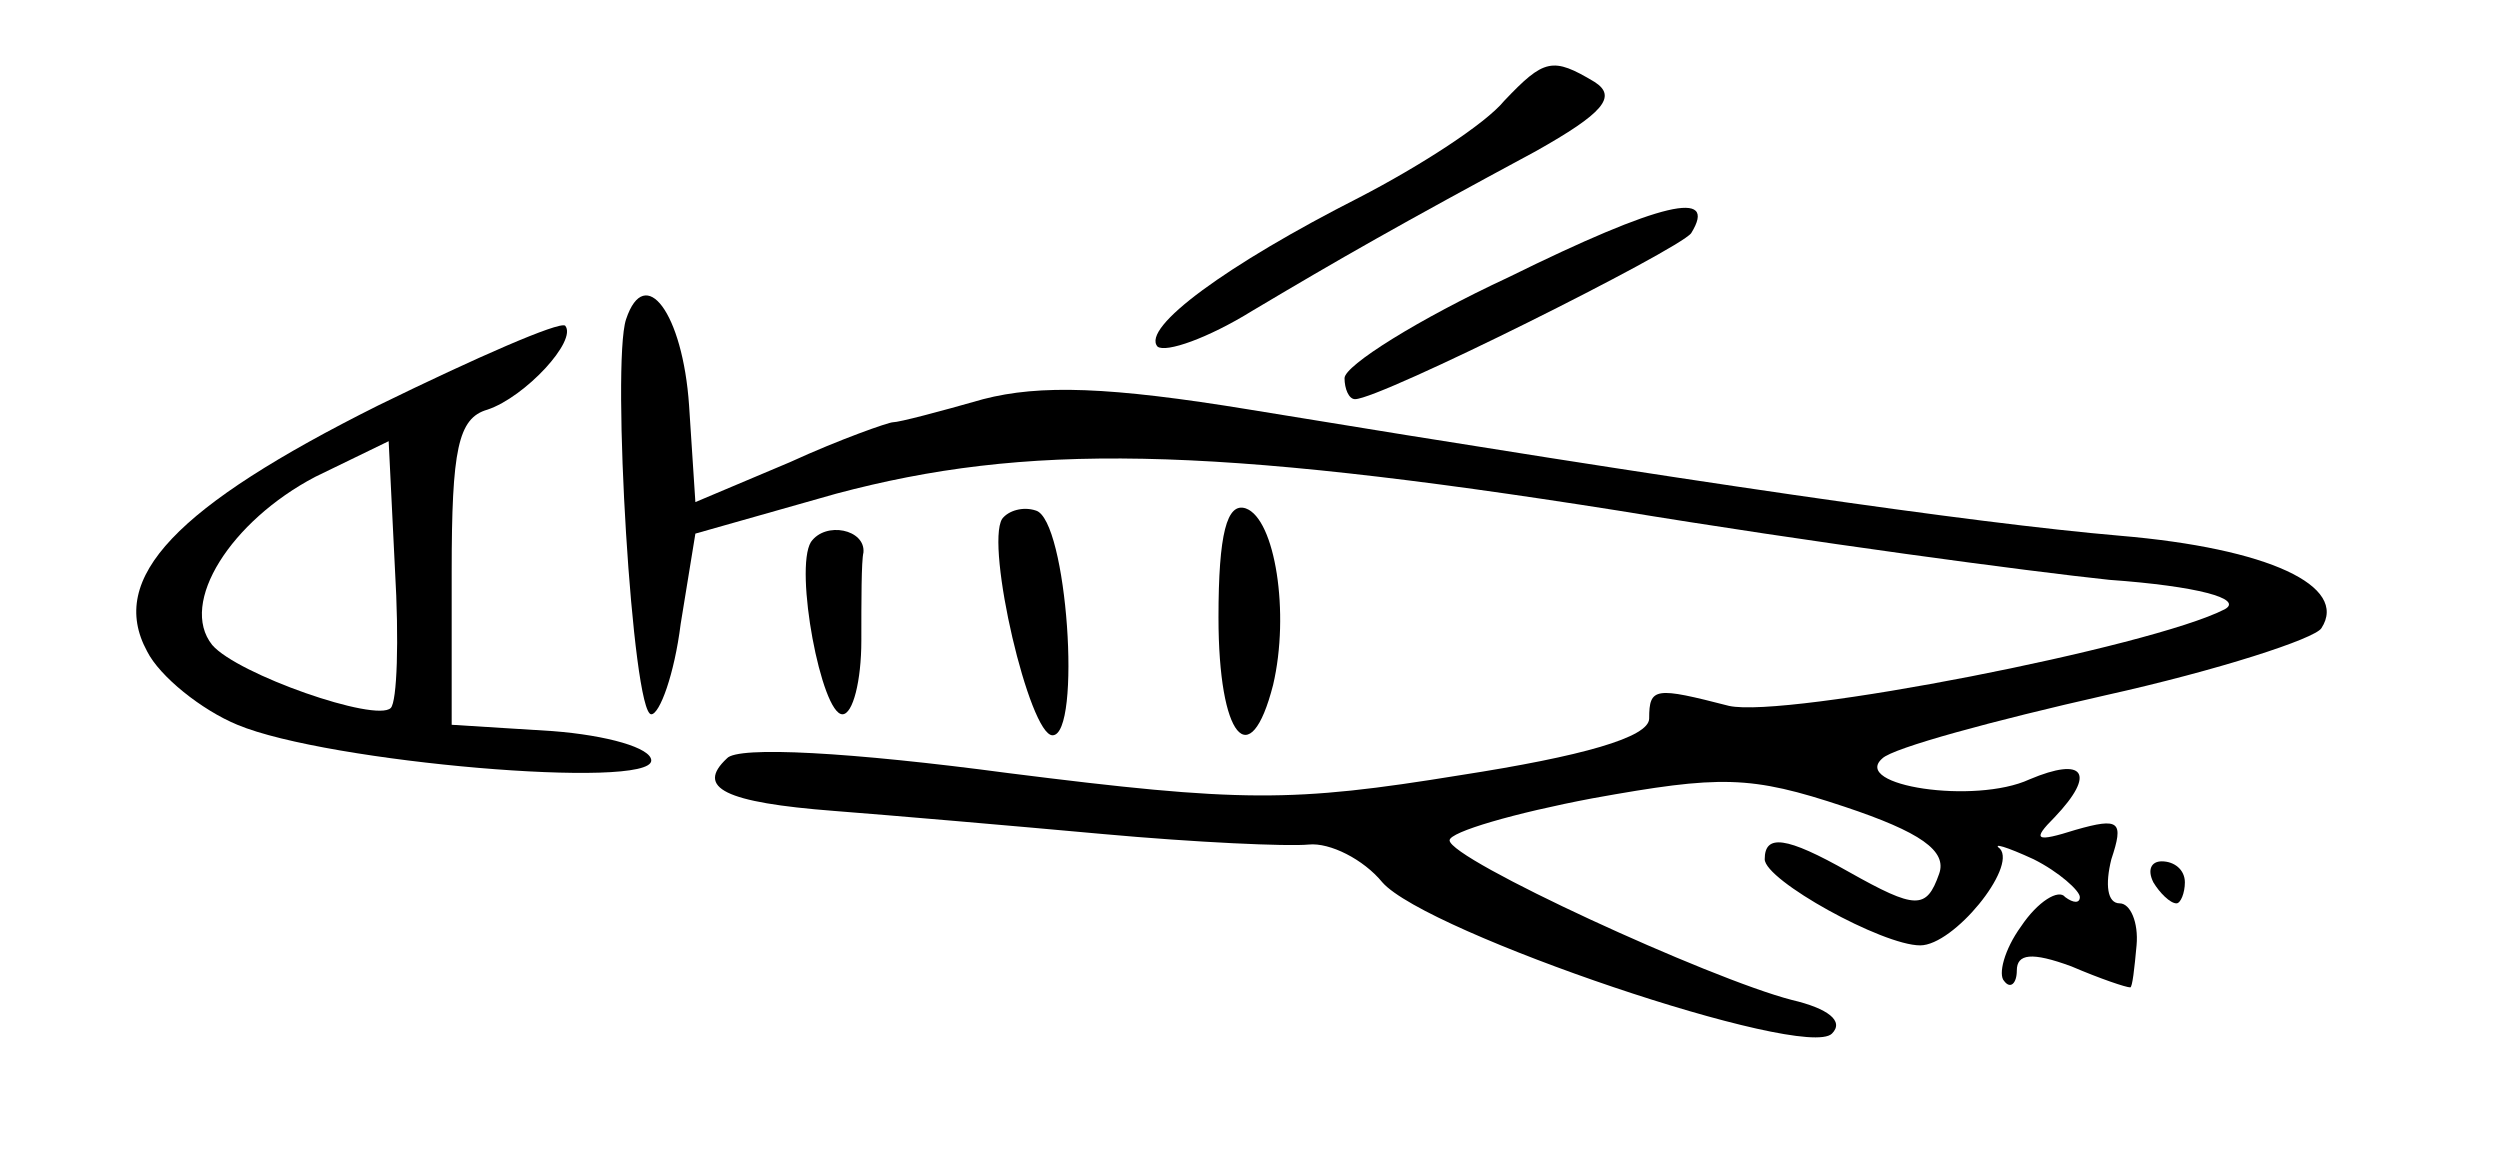 <?xml version="1.0" standalone="no"?>
<!DOCTYPE svg PUBLIC "-//W3C//DTD SVG 20010904//EN"
 "http://www.w3.org/TR/2001/REC-SVG-20010904/DTD/svg10.dtd">
<svg version="1.0" xmlns="http://www.w3.org/2000/svg"
 width="119pt" height="55pt" viewBox="0 0 119 55"
 preserveAspectRatio="xMidYMid meet">
<g transform="translate(0,55) scale(0.1,-0.1)"
fill="#000000" stroke="none">
<path d="M716 502 c-9 -11 -40 -31 -69 -46 -63 -32 -104 -62 -96 -71 4 -3 24
4 45 17 42 25 70 41 135 76 32 18 39 26 28 33 -20 12 -24 11 -43 -9z"/>
<path d="M718 418 c-43 -20 -78 -42 -78 -48 0 -5 2 -10 5 -10 12 0 154 71 160
79 13 21 -14 15 -87 -21z"/>
<path d="M298 398 c-7 -21 3 -188 12 -188 4 0 11 19 14 43 l7 43 67 19 c90 24
176 23 372 -8 91 -15 196 -29 234 -33 42 -3 64 -9 55 -14 -35 -18 -209 -52
-236 -46 -35 9 -38 9 -38 -6 0 -9 -32 -18 -90 -27 -80 -13 -104 -13 -215 1
-75 10 -129 13 -134 7 -15 -14 -1 -21 51 -25 26 -2 84 -7 128 -11 44 -4 88 -6
98 -5 10 1 26 -7 35 -18 21 -24 201 -85 214 -72 6 6 -2 12 -19 16 -39 10 -163
67 -163 76 0 4 31 13 68 20 61 11 75 11 120 -4 36 -12 49 -21 45 -32 -6 -17
-11 -17 -43 1 -30 17 -40 18 -40 6 0 -10 56 -41 74 -41 16 0 46 37 38 46 -4 3
3 1 16 -5 12 -6 22 -15 22 -18 0 -3 -3 -3 -7 0 -3 4 -13 -2 -21 -14 -8 -11
-11 -23 -8 -26 3 -4 6 -1 6 5 0 8 7 9 26 2 14 -6 26 -10 28 -10 1 0 2 9 3 20
1 11 -3 20 -8 20 -6 0 -7 9 -4 21 6 18 4 20 -17 14 -19 -6 -21 -5 -10 6 20 21
14 29 -12 18 -26 -12 -85 -3 -70 10 5 5 53 18 106 30 54 12 100 27 103 32 13
20 -25 38 -96 44 -70 6 -207 26 -414 60 -67 11 -100 12 -127 5 -21 -6 -40 -11
-43 -11 -2 0 -25 -8 -49 -19 l-45 -19 -3 46 c-3 44 -21 68 -30 41z"/>
<path d="M180 357 c-96 -48 -129 -82 -110 -117 6 -12 26 -28 43 -35 43 -18
197 -31 197 -17 0 6 -21 12 -47 14 l-48 3 0 73 c0 58 3 73 17 77 18 6 43 33
37 40 -3 2 -42 -15 -89 -38z m6 -144 c-7 -7 -73 16 -85 30 -16 20 9 59 49 80
l35 17 3 -61 c2 -34 1 -63 -2 -66z"/>
<path d="M477 303 c-8 -13 13 -103 24 -103 14 0 7 103 -8 107 -6 2 -13 0 -16
-4z"/>
<path d="M580 256 c0 -57 15 -75 26 -32 8 34 1 79 -13 84 -9 3 -13 -12 -13
-52z"/>
<path d="M386 292 c-8 -13 5 -82 15 -82 5 0 9 16 9 35 0 19 0 38 1 42 1 11
-18 15 -25 5z"/>
<path d="M1025 130 c3 -5 8 -10 11 -10 2 0 4 5 4 10 0 6 -5 10 -11 10 -5 0 -7
-4 -4 -10z"/>
</g>
</svg>
